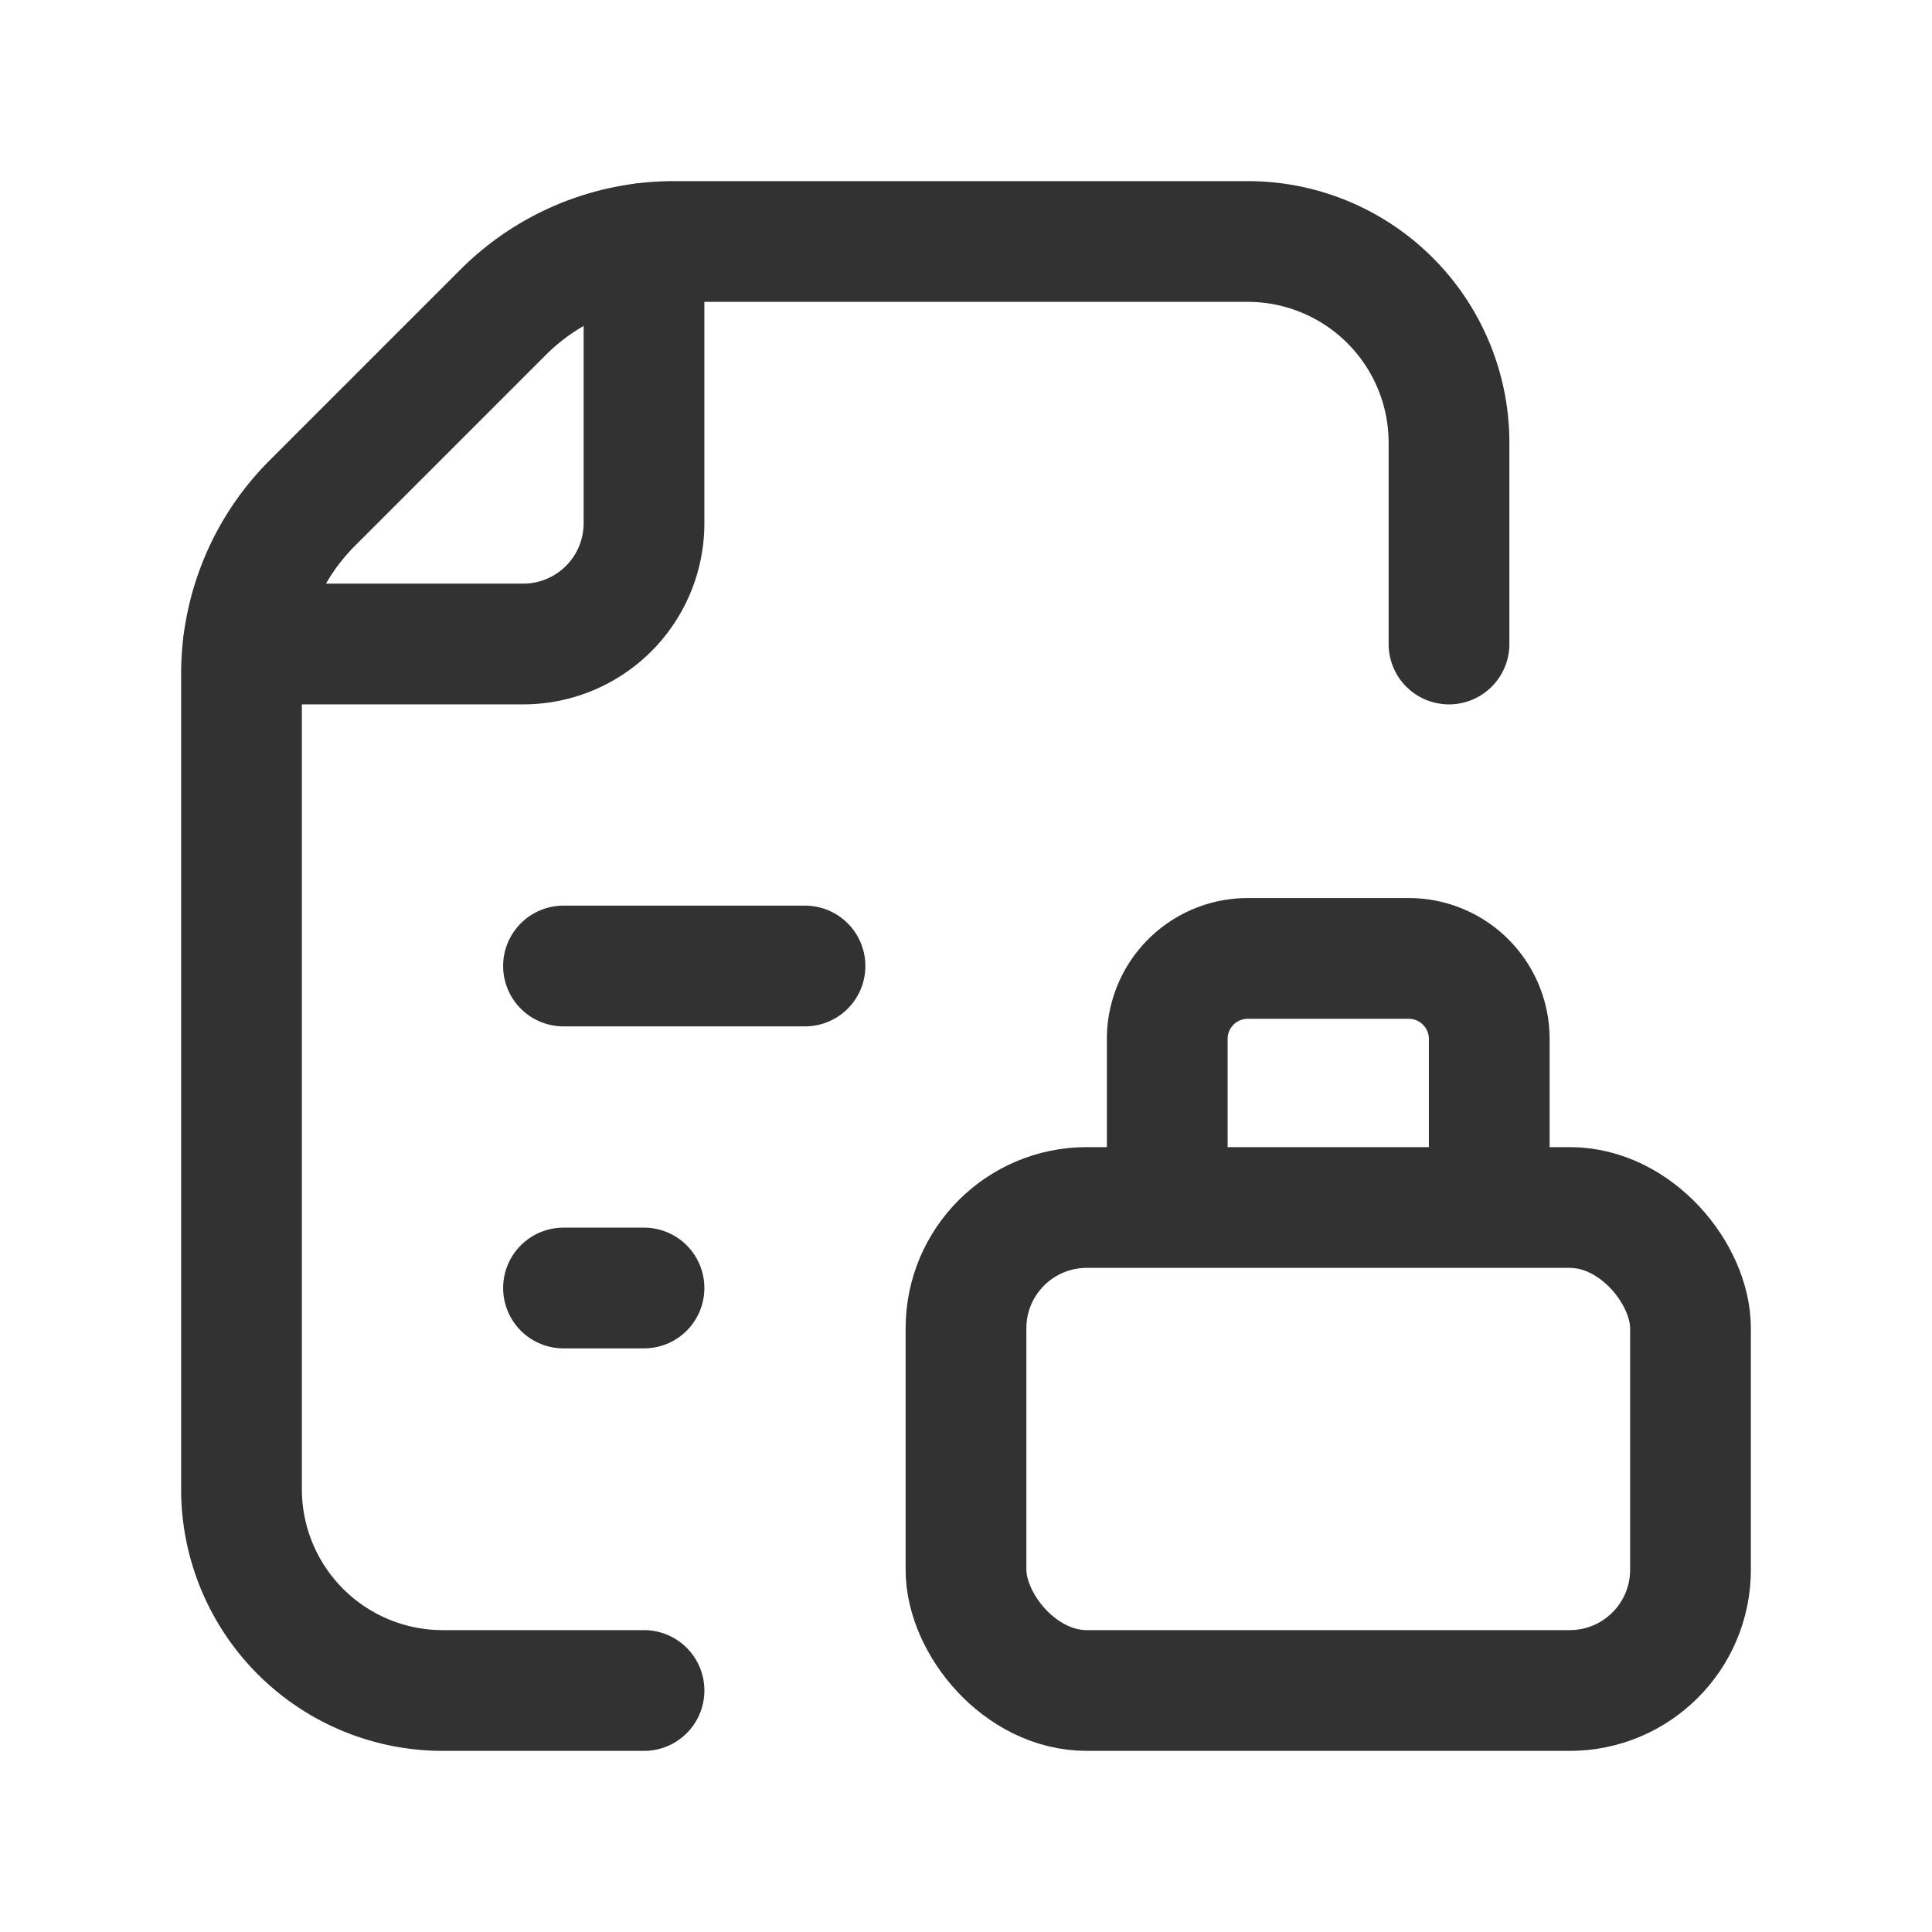 <svg id="Layer_3" data-name="Layer 3" xmlns="http://www.w3.org/2000/svg" viewBox="0 0 24 24"><path d="M0,0H24V24H0" fill="none"/><path d="M8,21H5.5A2.5,2.5,0,0,1,3,18.5V8.372A3,3,0,0,1,3.879,6.25L6.25,3.879A3,3,0,0,1,8.372,3H15.5A2.5,2.5,0,0,1,18,5.5V8" fill="none" stroke="#323232" stroke-linecap="round" stroke-linejoin="round" stroke-width="1.5" fill-rule="evenodd"/><path d="M3.024,8H6.5A1.5,1.5,0,0,0,8,6.5V3.024" fill="none" stroke="#323232" stroke-linecap="round" stroke-linejoin="round" stroke-width="1.5" fill-rule="evenodd"/><line x1="7" y1="12" x2="10" y2="12" fill="none" stroke="#323232" stroke-linecap="round" stroke-linejoin="round" stroke-width="1.5"/><line x1="7" y1="16" x2="8" y2="16" fill="none" stroke="#323232" stroke-linecap="round" stroke-linejoin="round" stroke-width="1.5"/><path d="M18.5,14.906v-2a1,1,0,0,0-1-1h-2a1,1,0,0,0-1,1v2" fill="none" stroke="#323232" stroke-linecap="round" stroke-linejoin="round" stroke-width="1.5"/><rect x="12" y="15" width="9" height="6" rx="1.5" stroke-width="1.5" stroke="#323232" stroke-linecap="round" stroke-linejoin="round" fill="none"/></svg>